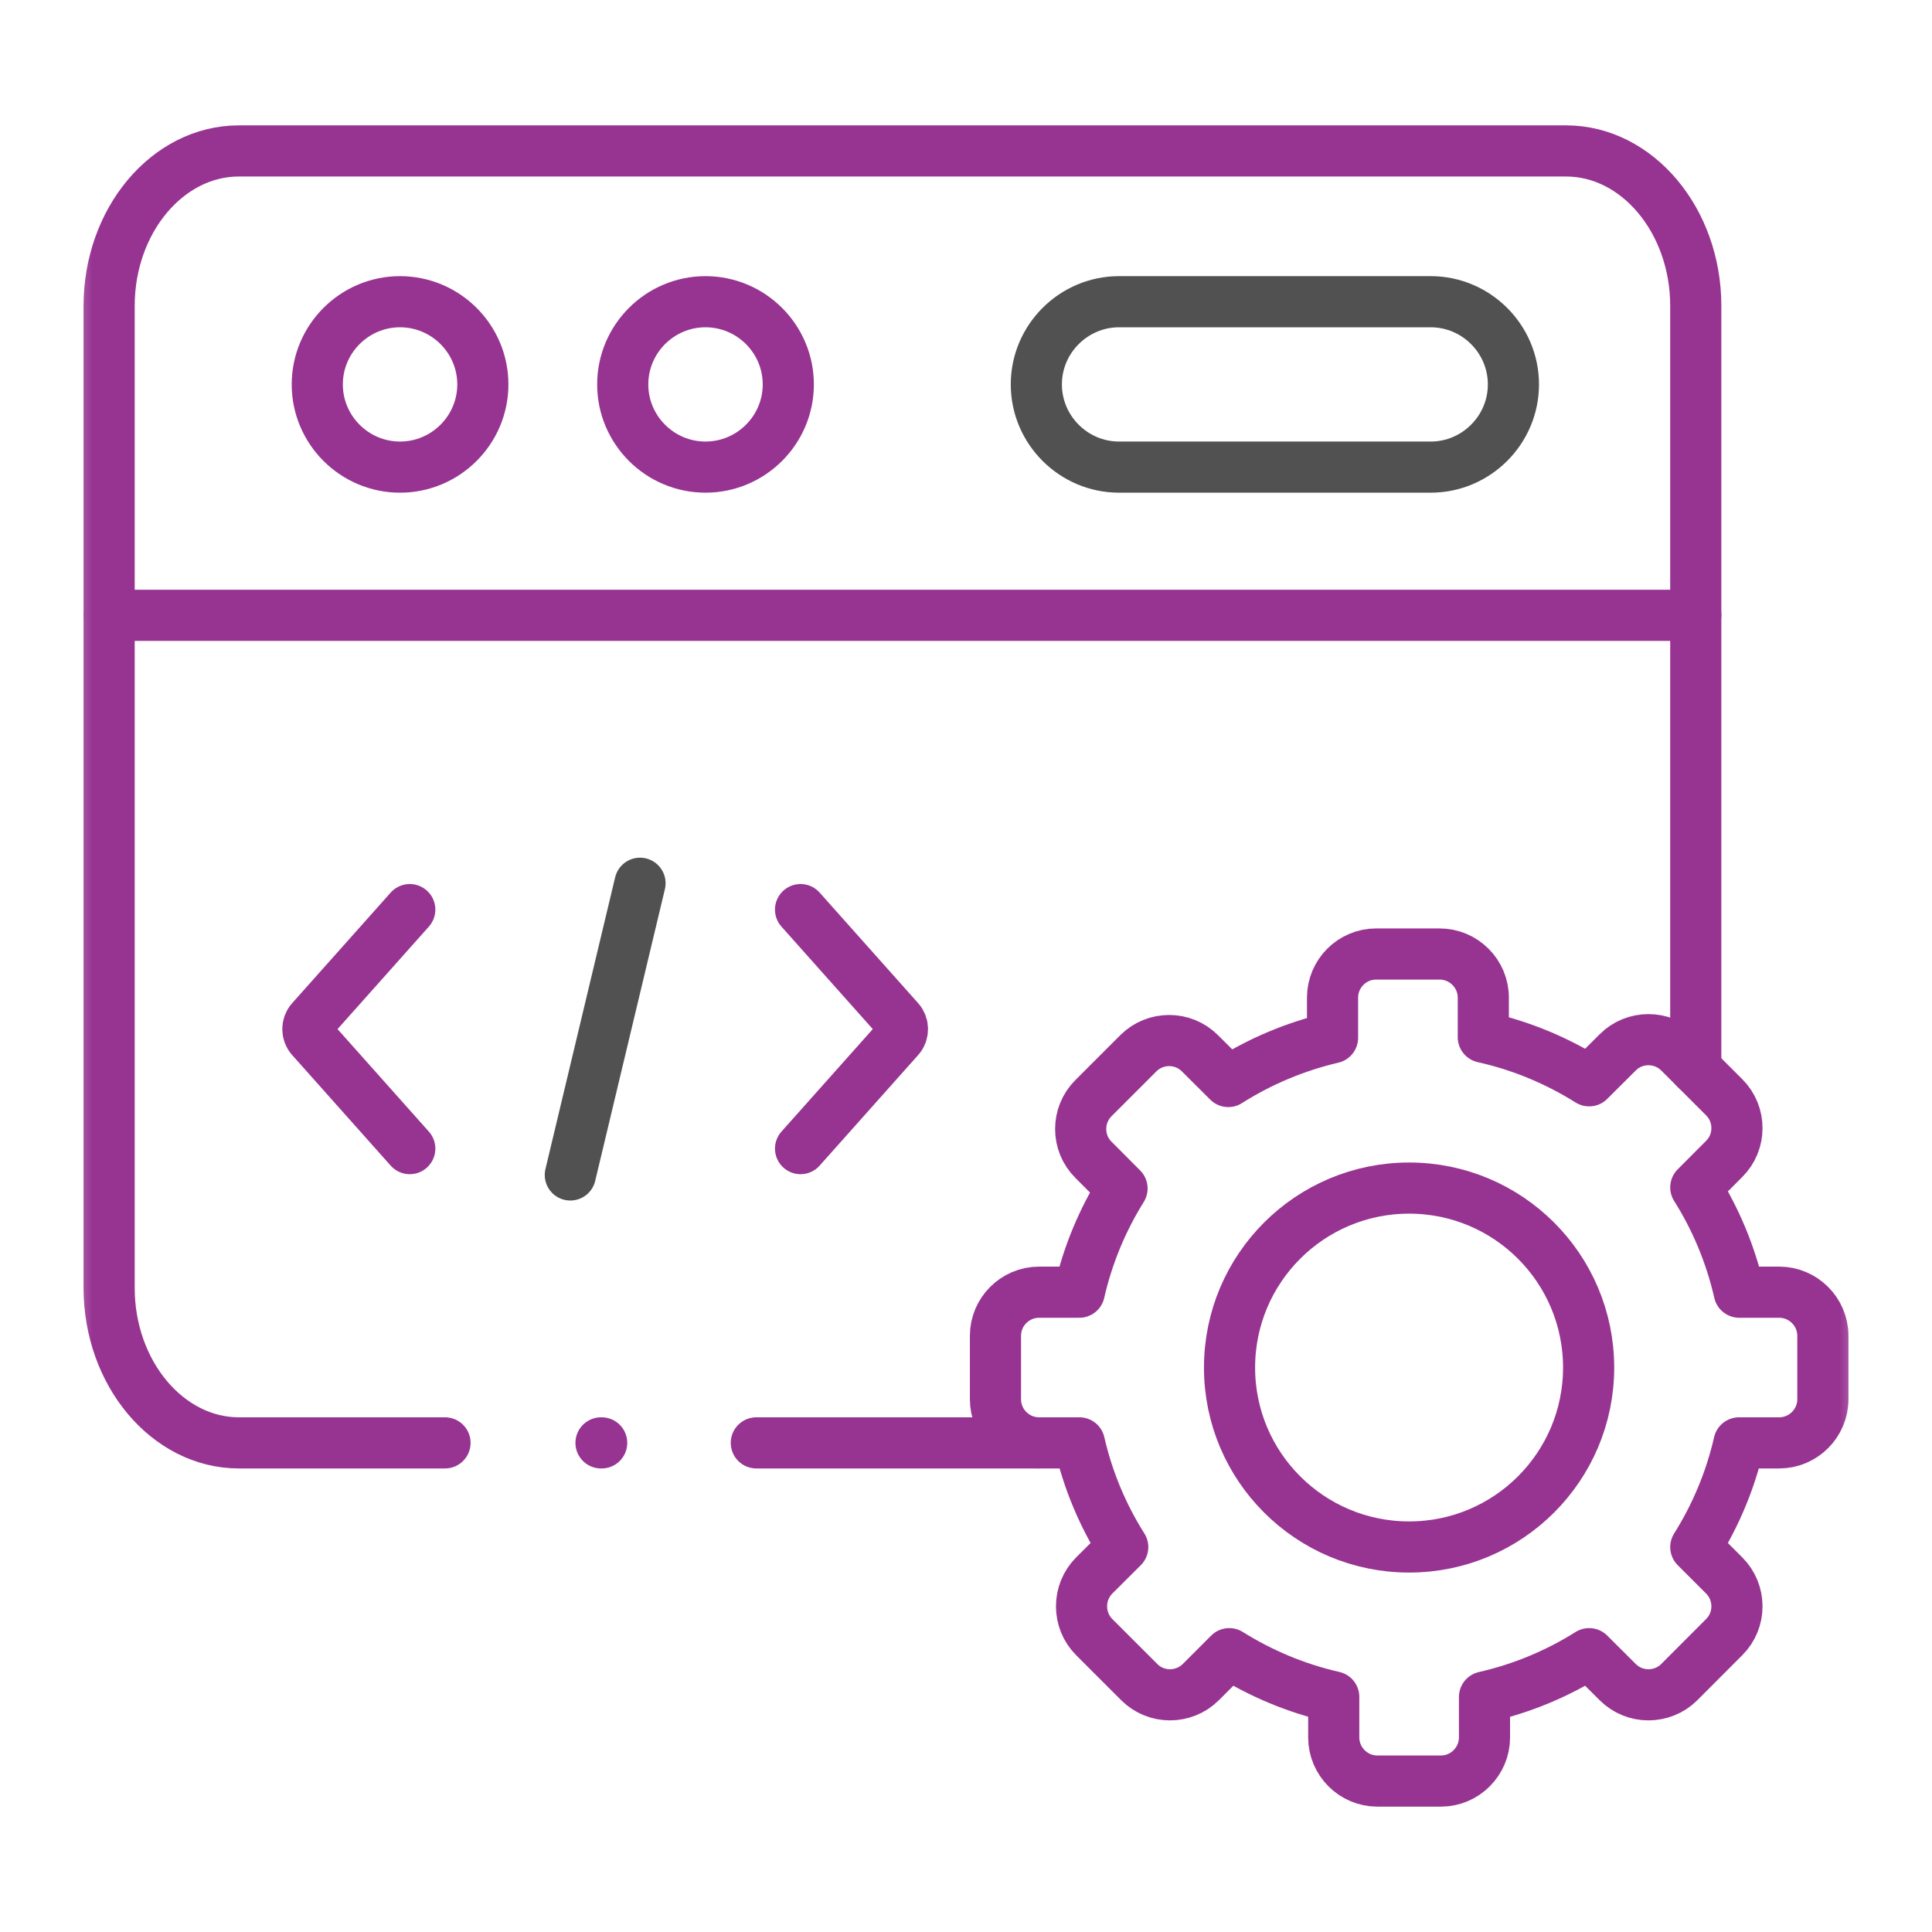 <svg width="136" height="136" viewBox="0 0 136 136" fill="none" xmlns="http://www.w3.org/2000/svg">
<mask id="mask0_1668_44" style="mask-type:luminance" maskUnits="userSpaceOnUse" x="5" y="5" width="126" height="126">
<path d="M5.23 5.231H130.769V130.769H5.23V5.231Z" fill="white"/>
</mask>
<g mask="url(#mask0_1668_44)">
<path d="M7.682 43.315H46.151H119.371" stroke="#973492" stroke-width="3.6" stroke-miterlimit="10" stroke-linecap="round" stroke-linejoin="round"/>
<path d="M28.158 32.882C31.369 32.882 33.989 30.27 33.989 27.061C33.989 23.851 31.369 21.239 28.158 21.239C24.954 21.239 22.334 23.851 22.334 27.061C22.334 30.27 24.954 32.882 28.158 32.882Z" stroke="#973492" stroke-width="3.6" stroke-miterlimit="10" stroke-linecap="round" stroke-linejoin="round"/>
<path d="M78.775 21.239H100.71C103.914 21.239 106.535 23.858 106.535 27.06C106.535 30.263 103.914 32.882 100.71 32.882H78.775C75.572 32.882 72.951 30.263 72.951 27.06C72.951 23.858 75.572 21.239 78.775 21.239Z" stroke="#515151" stroke-width="3.6" stroke-miterlimit="10" stroke-linecap="round" stroke-linejoin="round"/>
<path d="M49.66 32.882C52.871 32.882 55.491 30.27 55.491 27.061C55.491 23.851 52.871 21.239 49.66 21.239C46.456 21.239 43.836 23.851 43.836 27.061C43.836 30.27 46.456 32.882 49.66 32.882Z" stroke="#973492" stroke-width="3.6" stroke-miterlimit="10" stroke-linecap="round" stroke-linejoin="round"/>
<path d="M45.053 62.175L40.147 82.709" stroke="#515151" stroke-width="3.6" stroke-miterlimit="10" stroke-linecap="round" stroke-linejoin="round"/>
<path d="M56.353 80.855L63.297 73.061C63.602 72.72 63.602 72.165 63.297 71.824L56.353 64.03" stroke="#973492" stroke-width="3.6" stroke-miterlimit="10" stroke-linecap="round" stroke-linejoin="round"/>
<path d="M28.845 80.855L21.901 73.061C21.595 72.72 21.595 72.165 21.901 71.824L28.845 64.03" stroke="#973492" stroke-width="3.6" stroke-miterlimit="10" stroke-linecap="round" stroke-linejoin="round"/>
<path d="M104.415 73.012C107.098 73.609 109.607 74.665 111.866 76.082L113.875 74.082C115.063 72.887 117.016 72.887 118.212 74.082L121.374 77.242C122.569 78.437 122.569 80.389 121.374 81.577L119.372 83.584C120.783 85.821 121.825 88.308 122.43 90.962H125.245C126.934 90.962 128.317 92.344 128.317 94.025V98.506C128.317 100.187 126.934 101.569 125.245 101.569H122.416C121.812 104.209 120.769 106.682 119.372 108.905L121.374 110.905C122.569 112.1 122.569 114.052 121.374 115.24L118.212 118.408C117.016 119.602 115.063 119.602 113.875 118.408L111.866 116.407C109.635 117.81 107.154 118.852 104.499 119.457V122.304C104.499 123.993 103.116 125.375 101.434 125.375H96.951C95.269 125.375 93.886 123.993 93.886 122.304V119.45C91.245 118.852 88.763 117.803 86.532 116.407L84.531 118.408C83.335 119.602 81.382 119.602 80.194 118.408L77.025 115.24C75.836 114.052 75.836 112.1 77.025 110.905L79.033 108.905C77.629 106.682 76.587 104.209 75.982 101.569H73.139C71.451 101.569 70.074 100.187 70.074 98.506V94.025C70.074 92.344 71.451 90.962 73.139 90.962H75.975C76.573 88.336 77.602 85.877 78.984 83.661L76.969 81.64C75.774 80.452 75.774 78.5 76.969 77.305L80.131 74.144C81.327 72.949 83.28 72.949 84.468 74.144L86.463 76.131C88.687 74.721 91.161 73.671 93.802 73.053V70.226C93.802 68.538 95.178 67.156 96.867 67.156H101.343C103.032 67.156 104.415 68.538 104.415 70.226V73.012Z" stroke="#973492" stroke-width="3.6" stroke-miterlimit="10" stroke-linecap="round" stroke-linejoin="round"/>
<path d="M99.193 83.633C106.171 83.633 111.829 89.288 111.829 96.269C111.829 103.243 106.171 108.898 99.193 108.898C92.209 108.898 86.551 103.243 86.551 96.269C86.551 89.288 92.209 83.633 99.193 83.633Z" stroke="#973492" stroke-width="3.6" stroke-miterlimit="10" stroke-linecap="round" stroke-linejoin="round"/>
<path d="M31.326 101.569H16.814C11.796 101.569 7.682 96.658 7.682 90.663V21.531C7.682 15.529 11.789 10.625 16.814 10.625H27.392H110.239C115.264 10.625 119.371 15.536 119.371 21.531V75.242M73.139 101.569H53.24" stroke="#973492" stroke-width="3.6" stroke-miterlimit="10" stroke-linecap="round" stroke-linejoin="round"/>
<path d="M42.307 101.569H42.354" stroke="#973492" stroke-width="3.6" stroke-miterlimit="10" stroke-linecap="round" stroke-linejoin="round"/>
</g>
</svg>
